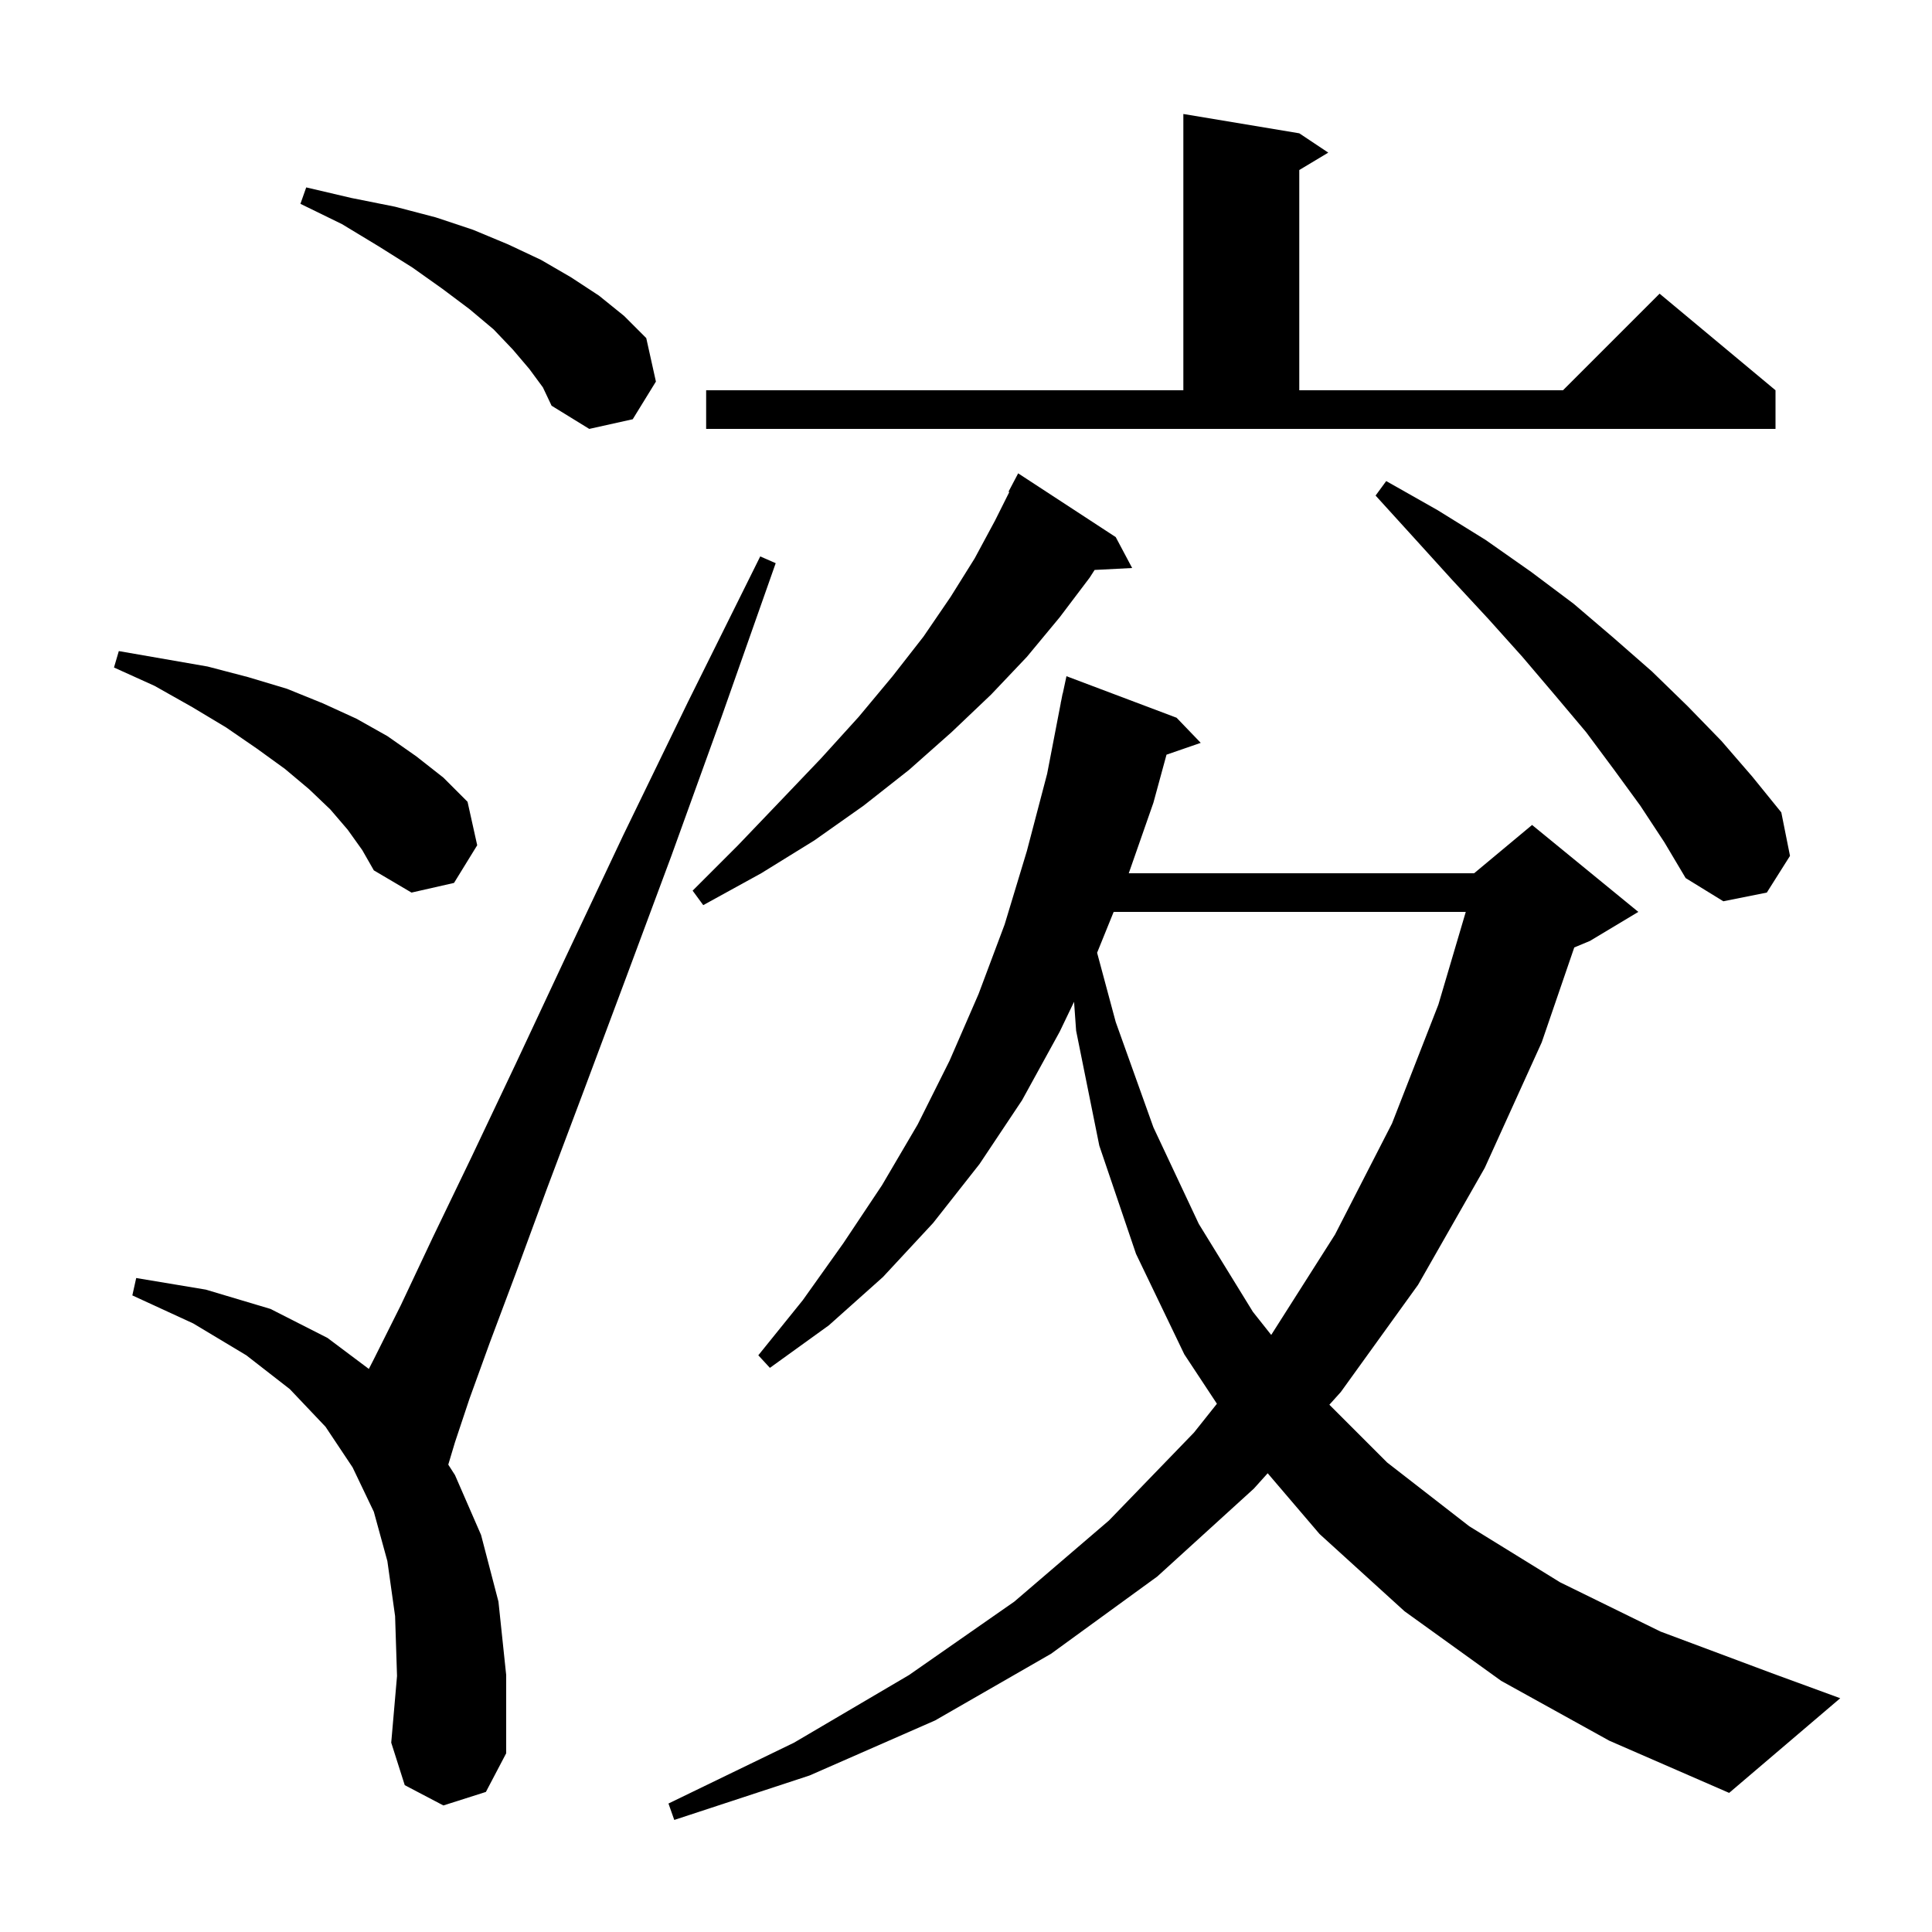 <svg xmlns="http://www.w3.org/2000/svg" xmlns:xlink="http://www.w3.org/1999/xlink" version="1.1" baseProfile="full" viewBox="0 0 200 200" width="200" height="200">
<g fill="black">
<path d="M 155.4 174.0 L 145.4 166.8 L 136.6 158.8 L 131.23 152.511 L 129.8 154.1 L 119.8 163.2 L 108.8 171.2 L 96.8 178.1 L 83.8 183.8 L 69.8 188.4 L 69.2 186.7 L 82.2 180.4 L 94.1 173.4 L 105.0 165.8 L 114.8 157.4 L 123.6 148.3 L 125.975 145.316 L 122.6 140.2 L 117.6 129.8 L 113.8 118.6 L 111.4 106.7 L 111.186 103.704 L 109.7 106.8 L 105.8 113.9 L 101.4 120.5 L 96.6 126.6 L 91.4 132.2 L 85.8 137.2 L 79.7 141.6 L 78.5 140.3 L 83.1 134.6 L 87.3 128.7 L 91.3 122.7 L 95.0 116.4 L 98.3 109.8 L 101.3 102.9 L 104.0 95.7 L 106.3 88.1 L 108.4 80.1 L 109.807 72.801 L 109.8 72.8 L 109.872 72.464 L 110.0 71.8 L 110.014 71.803 L 110.4 70.0 L 121.8 74.3 L 124.3 76.9 L 120.757 78.124 L 119.4 83.1 L 116.849 90.4 L 152.6 90.4 L 158.6 85.4 L 169.6 94.4 L 164.6 97.4 L 162.967 98.081 L 159.6 107.9 L 153.7 120.9 L 146.8 133.0 L 138.8 144.1 L 137.616 145.416 L 143.6 151.4 L 152.1 158.0 L 161.5 163.8 L 171.9 168.9 L 183.4 173.2 L 190.5 175.8 L 179.0 185.6 L 166.6 180.2 Z M 45.9 186.9 L 41.9 184.8 L 40.5 180.4 L 41.1 173.5 L 40.9 167.3 L 40.1 161.6 L 38.7 156.5 L 36.5 151.9 L 33.7 147.7 L 30.0 143.8 L 25.5 140.3 L 20.0 137.0 L 13.7 134.1 L 14.1 132.3 L 21.3 133.5 L 28.0 135.5 L 33.9 138.5 L 38.182 141.711 L 38.7 140.7 L 41.5 135.1 L 44.8 128.1 L 48.8 119.8 L 53.4 110.1 L 58.6 99.0 L 64.5 86.5 L 71.2 72.7 L 78.7 57.6 L 80.3 58.3 L 74.7 74.2 L 69.5 88.6 L 64.7 101.5 L 60.4 113.0 L 56.6 123.1 L 53.4 131.8 L 50.7 139.0 L 48.6 144.8 L 47.1 149.3 L 46.405 151.618 L 47.1 152.7 L 49.8 158.9 L 51.6 165.8 L 52.4 173.4 L 52.4 181.5 L 50.3 185.5 Z M 115.285 94.4 L 113.572 98.629 L 115.5 105.8 L 119.4 116.7 L 124.1 126.7 L 129.7 135.8 L 131.596 138.192 L 138.2 127.8 L 144.1 116.3 L 148.9 104.0 L 151.736 94.4 Z M 115.5 55.6 L 117.2 58.8 L 113.314 59.001 L 112.8 59.8 L 109.7 63.9 L 106.3 68.0 L 102.6 71.9 L 98.5 75.8 L 94.1 79.7 L 89.4 83.4 L 84.3 87.0 L 78.8 90.4 L 72.8 93.7 L 71.7 92.2 L 76.4 87.5 L 80.8 82.9 L 85.0 78.5 L 88.9 74.2 L 92.4 70.0 L 95.6 65.9 L 98.4 61.8 L 100.9 57.8 L 103.0 53.9 L 104.483 50.935 L 104.4 50.9 L 105.4 49.0 Z M 169.8 83.4 L 167.1 79.7 L 164.2 75.8 L 161.0 72.0 L 157.6 68.0 L 154.1 64.1 L 150.3 60.0 L 146.4 55.7 L 142.4 51.3 L 143.5 49.8 L 148.8 52.8 L 153.8 55.9 L 158.5 59.2 L 162.9 62.5 L 167.0 66.0 L 171.0 69.5 L 174.7 73.1 L 178.2 76.7 L 181.4 80.4 L 184.4 84.1 L 185.3 88.6 L 182.9 92.4 L 178.4 93.3 L 174.5 90.9 L 172.3 87.2 Z M 36.0 85.9 L 34.2 83.8 L 32.0 81.7 L 29.5 79.6 L 26.6 77.5 L 23.4 75.3 L 19.9 73.2 L 16.0 71.0 L 11.8 69.1 L 12.3 67.4 L 21.5 69.0 L 25.7 70.1 L 29.7 71.3 L 33.4 72.8 L 36.9 74.4 L 40.1 76.2 L 43.1 78.3 L 45.9 80.5 L 48.4 83.0 L 49.4 87.5 L 47.0 91.4 L 42.6 92.4 L 38.7 90.1 L 37.5 88.0 Z M 73.1 40.4 L 122.5 40.4 L 122.5 11.8 L 134.5 13.8 L 137.5 15.8 L 134.5 17.6 L 134.5 40.4 L 161.8 40.4 L 171.8 30.4 L 183.8 40.4 L 183.8 44.4 L 73.1 44.4 Z M 54.8 38.2 L 53.1 36.2 L 51.1 34.1 L 48.6 32.0 L 45.8 29.9 L 42.7 27.7 L 39.2 25.5 L 35.4 23.2 L 31.1 21.1 L 31.7 19.4 L 36.4 20.5 L 40.9 21.4 L 45.1 22.5 L 49.0 23.8 L 52.6 25.3 L 56.0 26.9 L 59.1 28.7 L 62.0 30.6 L 64.6 32.7 L 66.9 35.0 L 67.9 39.5 L 65.5 43.4 L 61.0 44.4 L 57.1 42.0 L 56.2 40.1 Z " />
</g>
</svg>
